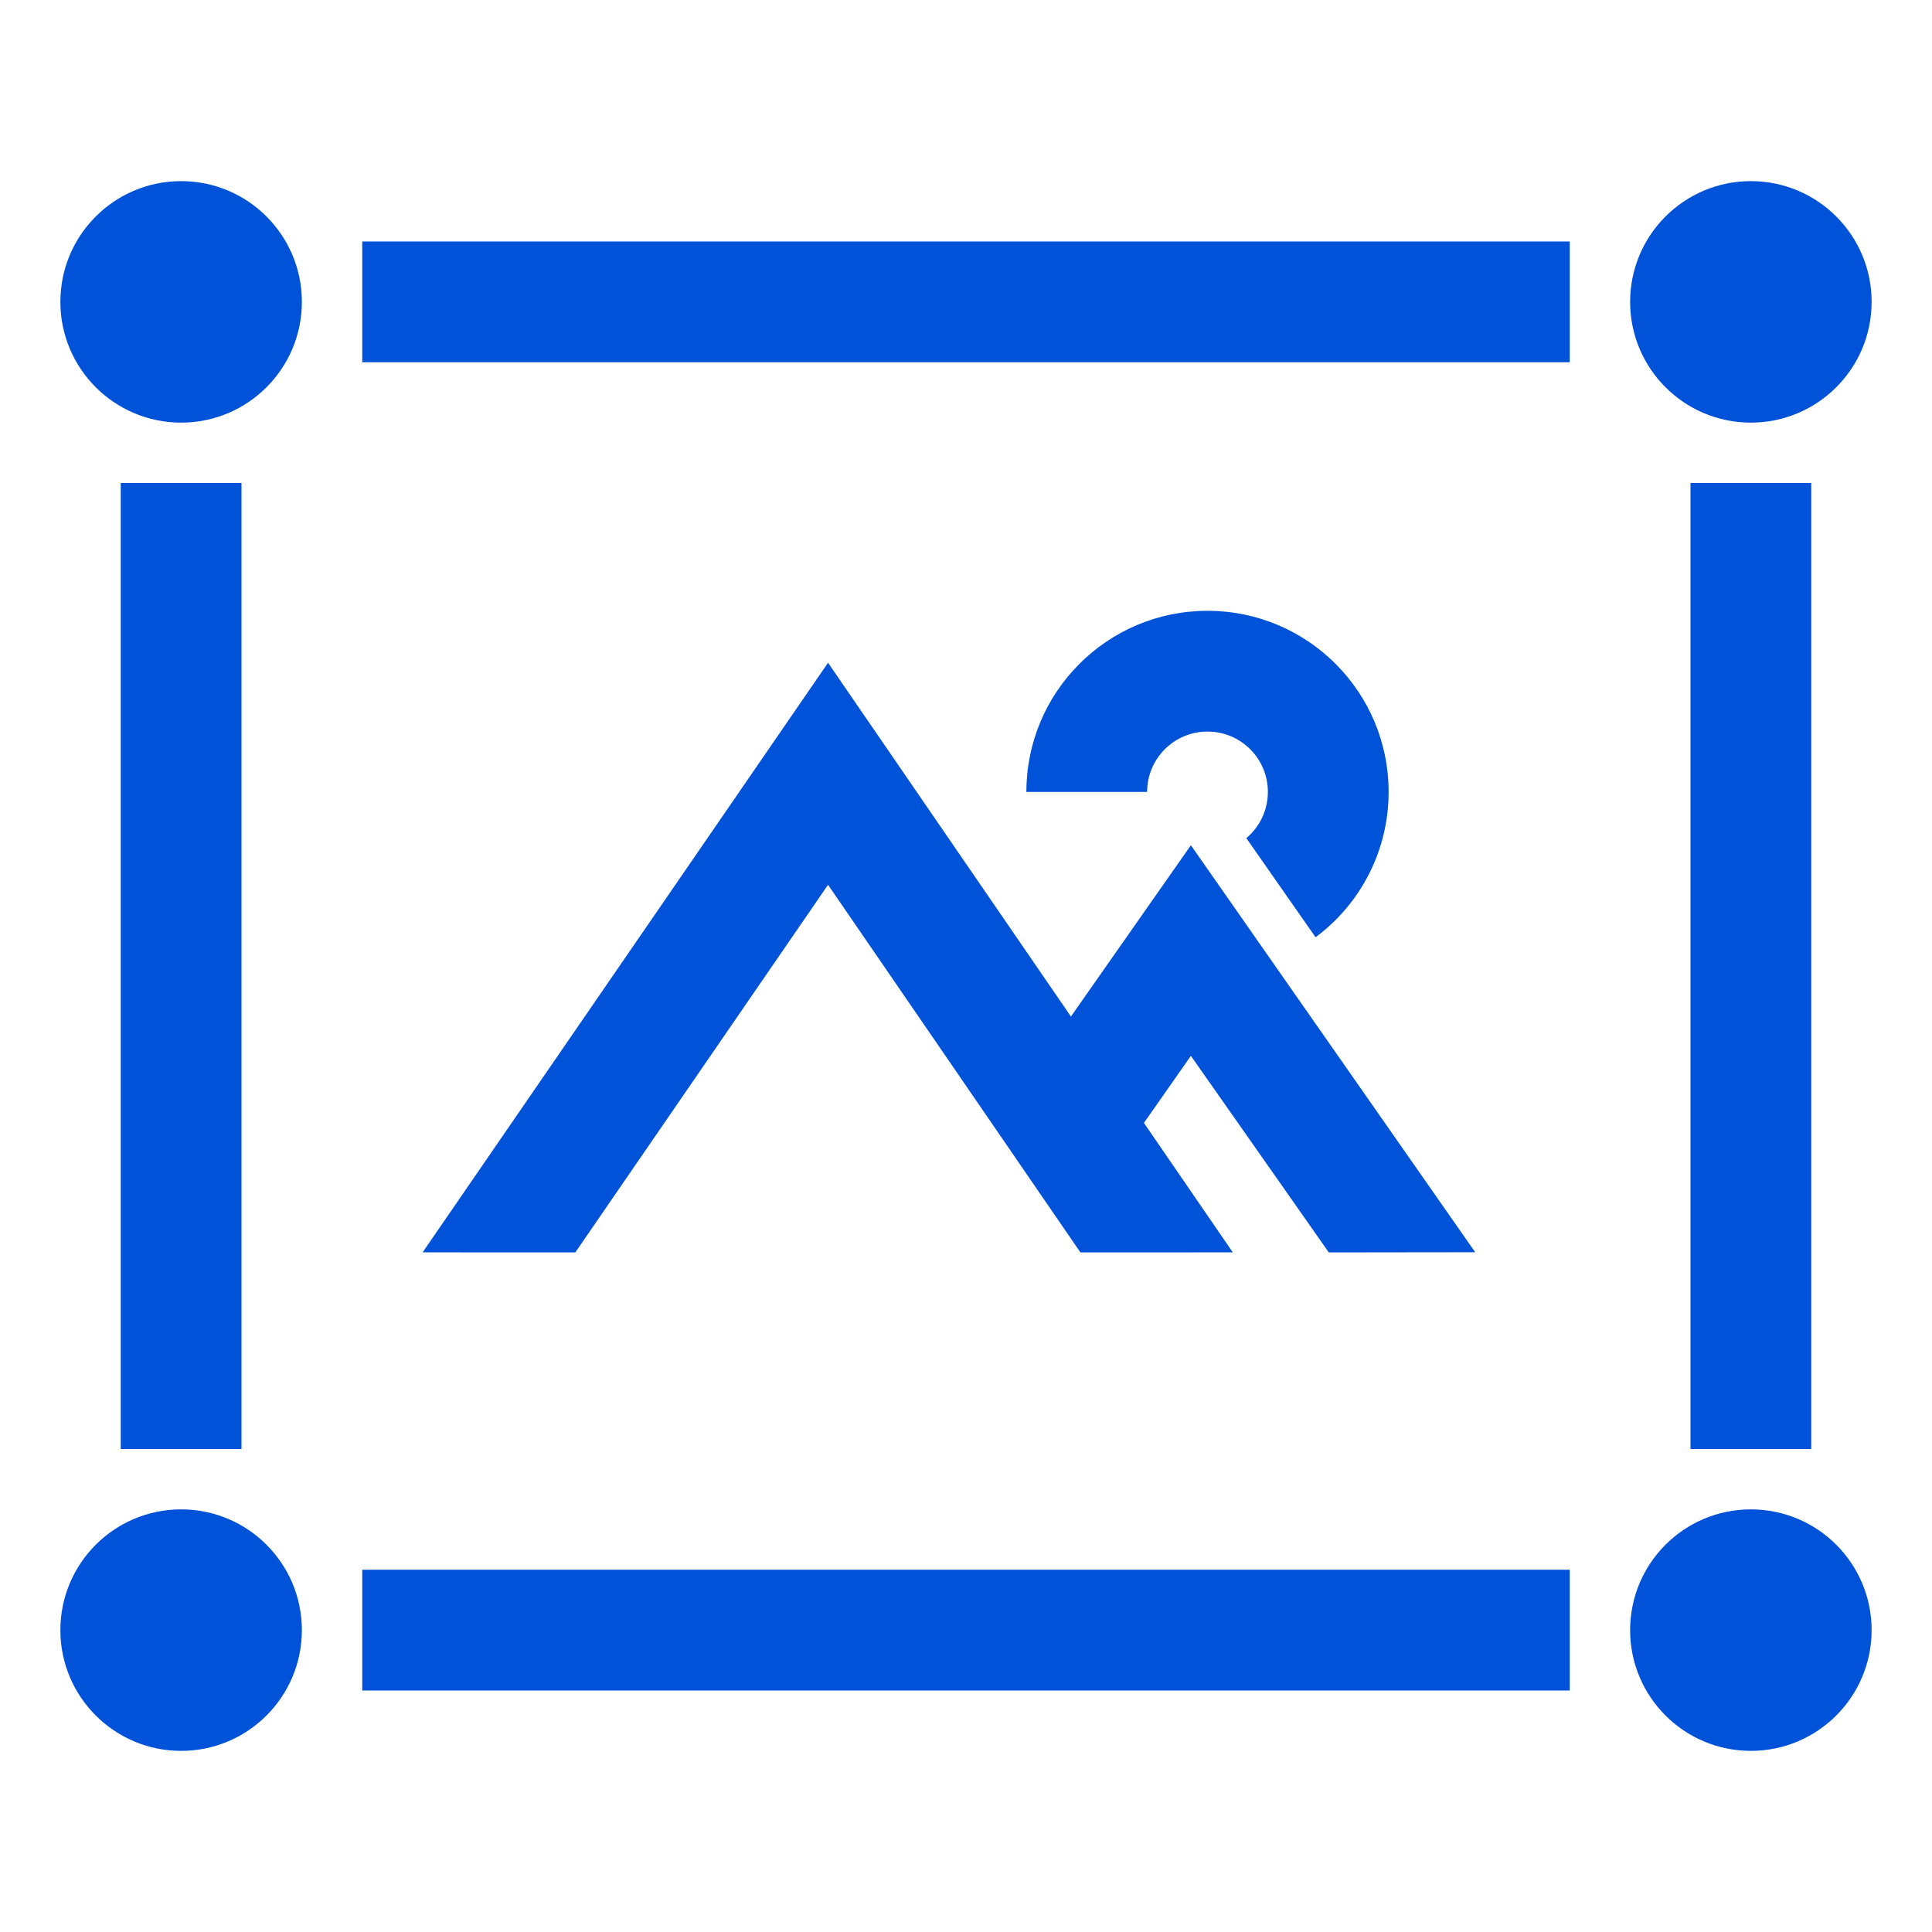 <svg width="32" height="32" viewBox="0 0 32 32" xmlns="http://www.w3.org/2000/svg"><g transform="translate(1 3)" fill="#0052D9" fill-rule="evenodd"><path d="M16.738,13.837 L18.725,11 L23.434,17.741 L21.009,17.744 L18.725,14.488 L17.947,15.599 L19.419,17.743 L16.895,17.744 L12.715,11.655 L8.529,17.744 L6,17.743 L6.125,17.561 L12.715,7.977 L16.738,13.837 Z" fill-rule="nonzero"/><path d="M19.643,10.882 C19.866,10.695 20,10.418 20,10.117 C20,9.564 19.552,9.117 19,9.117 C18.448,9.117 18,9.564 18,10.117 L16,10.117 C16,8.46 17.343,7.117 19,7.117 C20.657,7.117 22,8.46 22,10.117 C22,11.081 21.541,11.966 20.79,12.524 L19.643,10.882 Z" fill-rule="nonzero"/><path d="M5 1H25V3H5zM5 23H25V25H5z"/><circle cx="2" cy="2" r="2"/><circle cx="28" cy="2" r="2"/><circle cx="28" cy="24" r="2"/><circle cx="2" cy="24" r="2"/><path d="M1 5H3V21H1zM27 5H29V21H27z"/></g></svg>